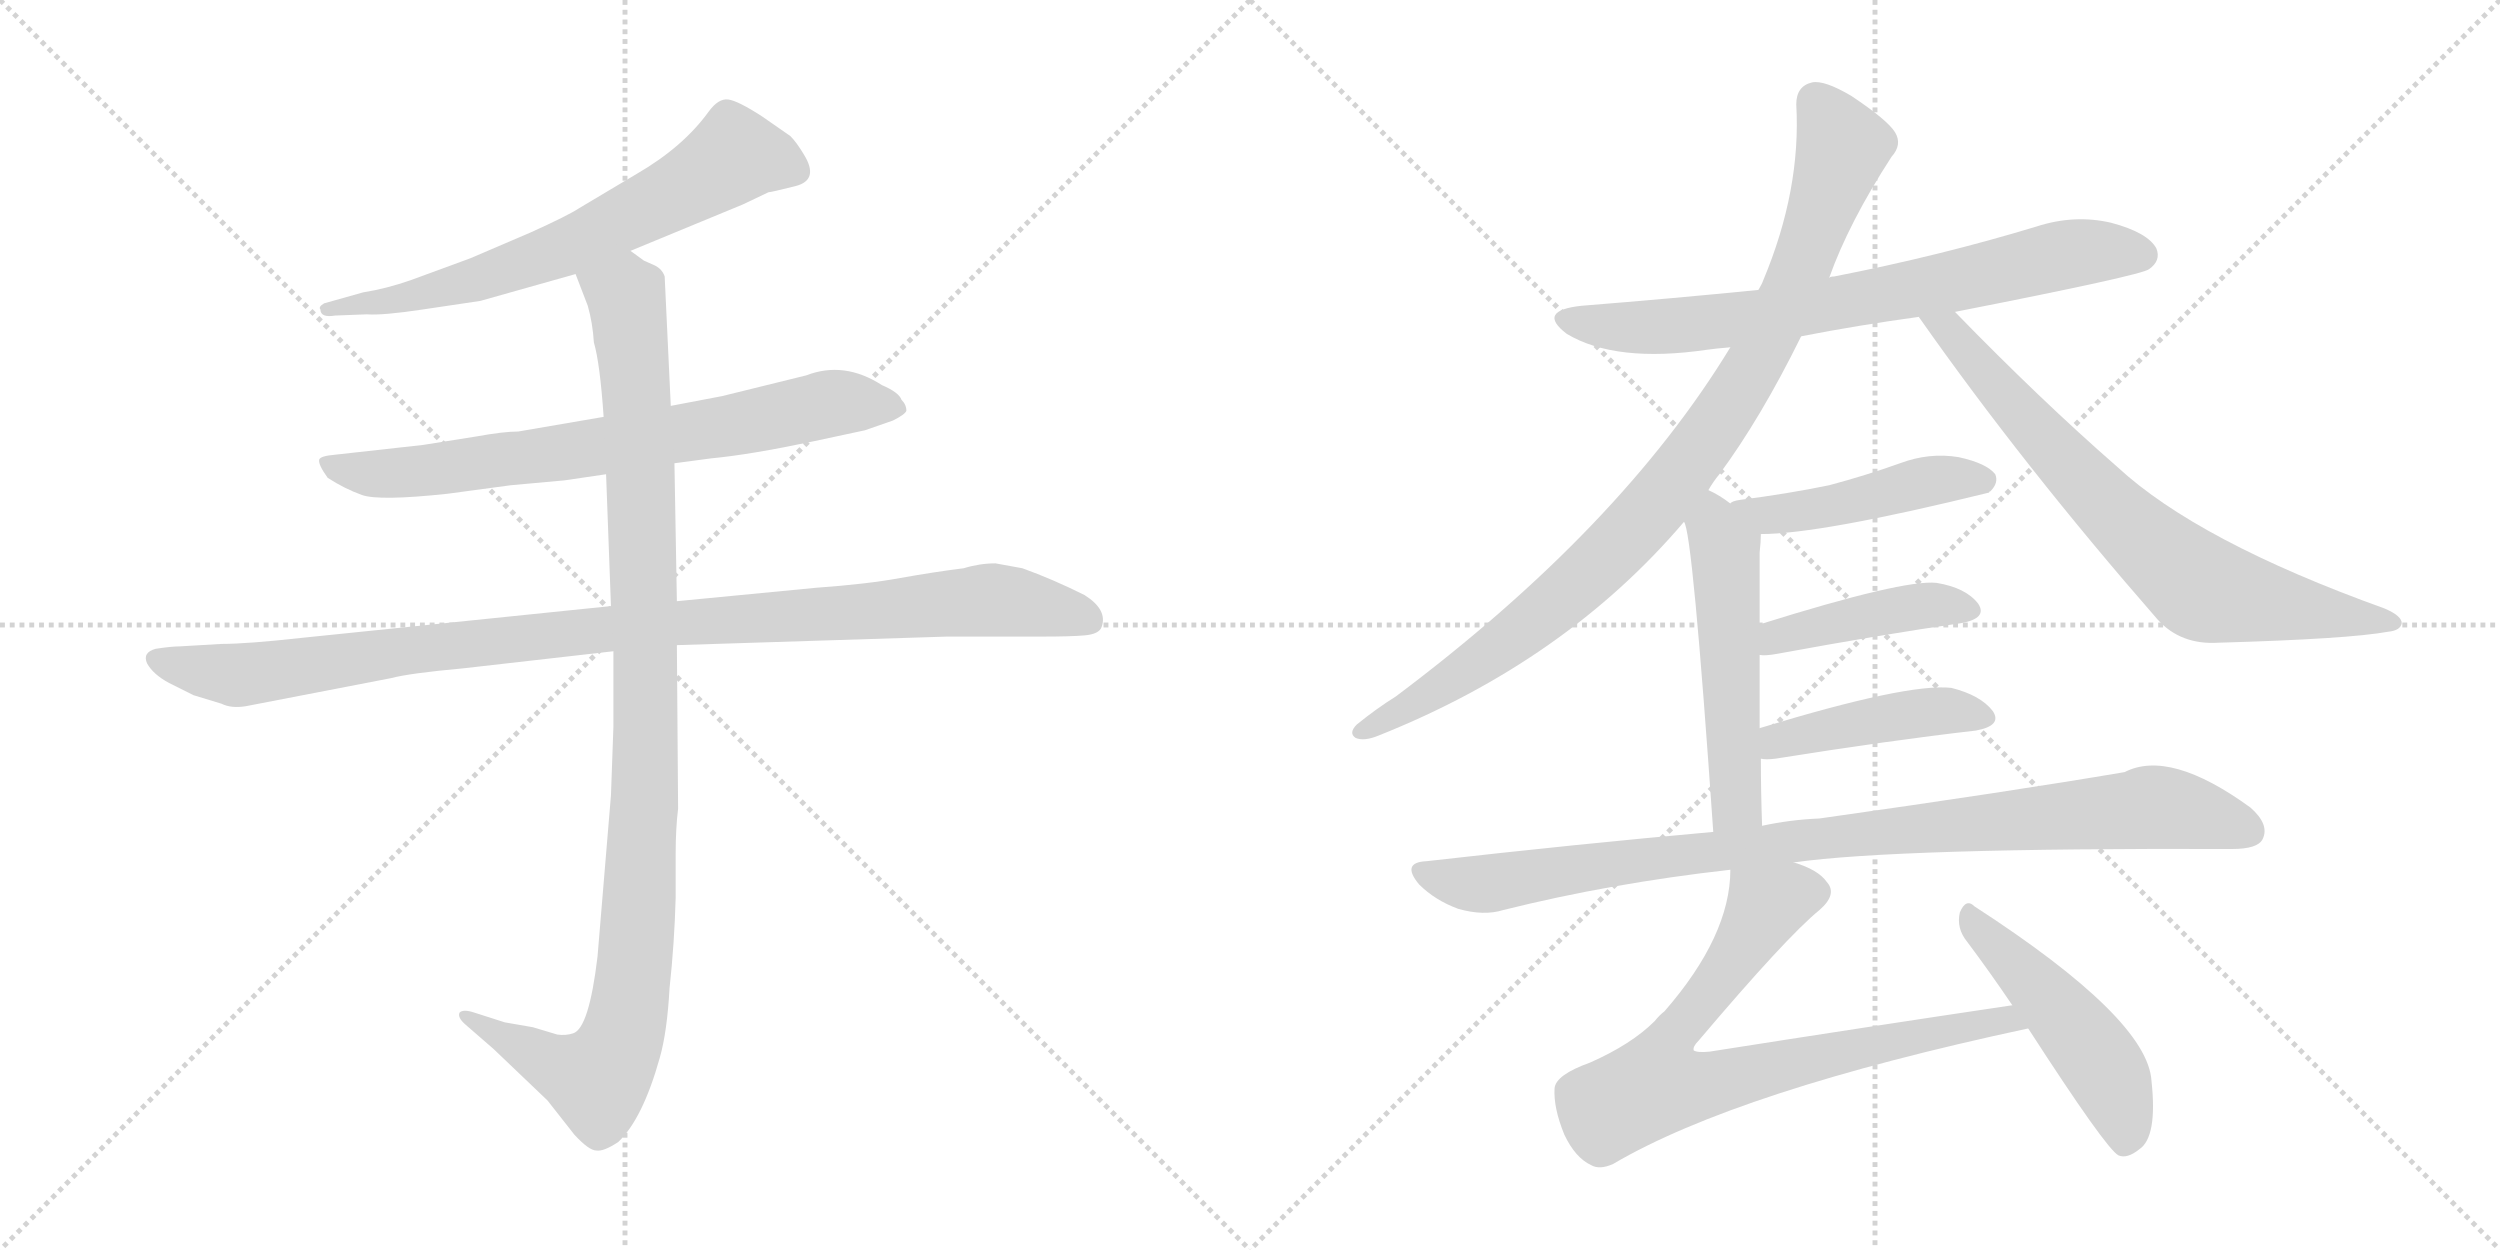 <svg version="1.1" viewBox="0 0 2048 1024" xmlns="http://www.w3.org/2000/svg">
  <g stroke="lightgray" stroke-dasharray="1,1" stroke-width="1" transform="scale(4, 4)">
    <line x1="0" y1="0" x2="256" y2="256"></line>
    <line x1="256" y1="0" x2="0" y2="256"></line>
    <line x1="128" y1="0" x2="128" y2="256"></line>
    <line x1="0" y1="128" x2="256" y2="128"></line>
    <line x1="256" y1="0" x2="512" y2="256"></line>
    <line x1="512" y1="0" x2="256" y2="256"></line>
    <line x1="384" y1="0" x2="384" y2="256"></line>
    <line x1="256" y1="128" x2="512" y2="128"></line>
  </g>
<g transform="scale(1, -1) translate(0, -850)">
   <style type="text/css">
    @keyframes keyframes0 {
      from {
       stroke: black;
       stroke-dashoffset: 664;
       stroke-width: 128;
       }
       68% {
       animation-timing-function: step-end;
       stroke: black;
       stroke-dashoffset: 0;
       stroke-width: 128;
       }
       to {
       stroke: black;
       stroke-width: 1024;
       }
       }
       #make-me-a-hanzi-animation-0 {
         animation: keyframes0 0.79s both;
         animation-delay: 0s;
         animation-timing-function: linear;
       }
    @keyframes keyframes1 {
      from {
       stroke: black;
       stroke-dashoffset: 728;
       stroke-width: 128;
       }
       70% {
       animation-timing-function: step-end;
       stroke: black;
       stroke-dashoffset: 0;
       stroke-width: 128;
       }
       to {
       stroke: black;
       stroke-width: 1024;
       }
       }
       #make-me-a-hanzi-animation-1 {
         animation: keyframes1 0.842s both;
         animation-delay: 0.79s;
         animation-timing-function: linear;
       }
    @keyframes keyframes2 {
      from {
       stroke: black;
       stroke-dashoffset: 1021;
       stroke-width: 128;
       }
       77% {
       animation-timing-function: step-end;
       stroke: black;
       stroke-dashoffset: 0;
       stroke-width: 128;
       }
       to {
       stroke: black;
       stroke-width: 1024;
       }
       }
       #make-me-a-hanzi-animation-2 {
         animation: keyframes2 1.081s both;
         animation-delay: 1.633s;
         animation-timing-function: linear;
       }
    @keyframes keyframes3 {
      from {
       stroke: black;
       stroke-dashoffset: 1060;
       stroke-width: 128;
       }
       78% {
       animation-timing-function: step-end;
       stroke: black;
       stroke-dashoffset: 0;
       stroke-width: 128;
       }
       to {
       stroke: black;
       stroke-width: 1024;
       }
       }
       #make-me-a-hanzi-animation-3 {
         animation: keyframes3 1.113s both;
         animation-delay: 2.714s;
         animation-timing-function: linear;
       }
    @keyframes keyframes4 {
      from {
       stroke: black;
       stroke-dashoffset: 730;
       stroke-width: 128;
       }
       70% {
       animation-timing-function: step-end;
       stroke: black;
       stroke-dashoffset: 0;
       stroke-width: 128;
       }
       to {
       stroke: black;
       stroke-width: 1024;
       }
       }
       #make-me-a-hanzi-animation-4 {
         animation: keyframes4 0.844s both;
         animation-delay: 3.826s;
         animation-timing-function: linear;
       }
    @keyframes keyframes5 {
      from {
       stroke: black;
       stroke-dashoffset: 937;
       stroke-width: 128;
       }
       75% {
       animation-timing-function: step-end;
       stroke: black;
       stroke-dashoffset: 0;
       stroke-width: 128;
       }
       to {
       stroke: black;
       stroke-width: 1024;
       }
       }
       #make-me-a-hanzi-animation-5 {
         animation: keyframes5 1.013s both;
         animation-delay: 4.67s;
         animation-timing-function: linear;
       }
    @keyframes keyframes6 {
      from {
       stroke: black;
       stroke-dashoffset: 731;
       stroke-width: 128;
       }
       70% {
       animation-timing-function: step-end;
       stroke: black;
       stroke-dashoffset: 0;
       stroke-width: 128;
       }
       to {
       stroke: black;
       stroke-width: 1024;
       }
       }
       #make-me-a-hanzi-animation-6 {
         animation: keyframes6 0.845s both;
         animation-delay: 5.683s;
         animation-timing-function: linear;
       }
    @keyframes keyframes7 {
      from {
       stroke: black;
       stroke-dashoffset: 461;
       stroke-width: 128;
       }
       60% {
       animation-timing-function: step-end;
       stroke: black;
       stroke-dashoffset: 0;
       stroke-width: 128;
       }
       to {
       stroke: black;
       stroke-width: 1024;
       }
       }
       #make-me-a-hanzi-animation-7 {
         animation: keyframes7 0.625s both;
         animation-delay: 6.528s;
         animation-timing-function: linear;
       }
    @keyframes keyframes8 {
      from {
       stroke: black;
       stroke-dashoffset: 524;
       stroke-width: 128;
       }
       63% {
       animation-timing-function: step-end;
       stroke: black;
       stroke-dashoffset: 0;
       stroke-width: 128;
       }
       to {
       stroke: black;
       stroke-width: 1024;
       }
       }
       #make-me-a-hanzi-animation-8 {
         animation: keyframes8 0.676s both;
         animation-delay: 7.153s;
         animation-timing-function: linear;
       }
    @keyframes keyframes9 {
      from {
       stroke: black;
       stroke-dashoffset: 426;
       stroke-width: 128;
       }
       58% {
       animation-timing-function: step-end;
       stroke: black;
       stroke-dashoffset: 0;
       stroke-width: 128;
       }
       to {
       stroke: black;
       stroke-width: 1024;
       }
       }
       #make-me-a-hanzi-animation-9 {
         animation: keyframes9 0.597s both;
         animation-delay: 7.829s;
         animation-timing-function: linear;
       }
    @keyframes keyframes10 {
      from {
       stroke: black;
       stroke-dashoffset: 437;
       stroke-width: 128;
       }
       59% {
       animation-timing-function: step-end;
       stroke: black;
       stroke-dashoffset: 0;
       stroke-width: 128;
       }
       to {
       stroke: black;
       stroke-width: 1024;
       }
       }
       #make-me-a-hanzi-animation-10 {
         animation: keyframes10 0.606s both;
         animation-delay: 8.426s;
         animation-timing-function: linear;
       }
    @keyframes keyframes11 {
      from {
       stroke: black;
       stroke-dashoffset: 940;
       stroke-width: 128;
       }
       75% {
       animation-timing-function: step-end;
       stroke: black;
       stroke-dashoffset: 0;
       stroke-width: 128;
       }
       to {
       stroke: black;
       stroke-width: 1024;
       }
       }
       #make-me-a-hanzi-animation-11 {
         animation: keyframes11 1.015s both;
         animation-delay: 9.032s;
         animation-timing-function: linear;
       }
    @keyframes keyframes12 {
      from {
       stroke: black;
       stroke-dashoffset: 774;
       stroke-width: 128;
       }
       72% {
       animation-timing-function: step-end;
       stroke: black;
       stroke-dashoffset: 0;
       stroke-width: 128;
       }
       to {
       stroke: black;
       stroke-width: 1024;
       }
       }
       #make-me-a-hanzi-animation-12 {
         animation: keyframes12 0.88s both;
         animation-delay: 10.047s;
         animation-timing-function: linear;
       }
    @keyframes keyframes13 {
      from {
       stroke: black;
       stroke-dashoffset: 484;
       stroke-width: 128;
       }
       61% {
       animation-timing-function: step-end;
       stroke: black;
       stroke-dashoffset: 0;
       stroke-width: 128;
       }
       to {
       stroke: black;
       stroke-width: 1024;
       }
       }
       #make-me-a-hanzi-animation-13 {
         animation: keyframes13 0.644s both;
         animation-delay: 10.927s;
         animation-timing-function: linear;
       }
</style>
<path d="M 516.5 644.5 L 608.5 682.5 L 629.5 692.5 Q 631.5 692.5 651.5 697.5 Q 671.5 702.5 658.5 723.5 Q 652.5 733.5 647.5 738.5 L 624.5 754.5 Q 604.5 767.5 596.5 768.5 Q 588.5 769.5 580.5 758.5 Q 559.5 729.5 521.5 707.5 L 474.5 679.5 Q 465.5 673.5 434.5 659.5 L 385.5 638.5 L 336.5 620.5 Q 316.5 613.5 297.5 610.5 L 265.5 601.5 Q 260.5 598.5 262.5 596.5 Q 262.5 589.5 274.5 591.5 L 300.5 592.5 Q 313.5 591.5 346.5 596.5 L 393.5 603.5 L 471.5 625.5 L 516.5 644.5 Z" fill="lightgray"></path> 
<path d="M 552.5 470.5 L 582.5 474.5 Q 614.5 477.5 666.5 488.5 L 708.5 497.5 L 731.5 505.5 Q 741.5 510.5 742.5 513.5 Q 742.5 518.5 738.5 522.5 Q 736.5 528.5 722.5 534.5 Q 691.5 554.5 660.5 542.5 L 591.5 525.5 L 549.5 517.5 L 494.5 508.5 L 424.5 496.5 Q 412.5 496.5 390.5 492.5 L 346.5 485.5 L 274.5 477.5 Q 262.5 476.5 261.5 473.5 Q 260.5 469.5 268.5 458.5 Q 282.5 449.5 296.5 444.5 Q 310.5 439.5 366.5 445.5 L 418.5 452.5 L 462.5 456.5 L 496.5 461.5 L 552.5 470.5 Z" fill="lightgray"></path> 
<path d="M 181.5 322.5 L 147.5 320.5 Q 140.5 320.5 127.5 318.5 Q 116.5 315.5 120.5 306.5 Q 125.5 297.5 138.5 290.5 L 158.5 280.5 L 181.5 273.5 Q 189.5 269.5 201.5 271.5 L 320.5 294.5 Q 335.5 298.5 379.5 302.5 L 502.5 316.5 L 554.5 321.5 L 775.5 328.5 L 852.5 328.5 Q 877.5 328.5 888.5 329.5 Q 900.5 330.5 902.5 336.5 Q 907.5 350.5 888.5 362.5 Q 862.5 375.5 837.5 384.5 L 815.5 388.5 Q 802.5 388.5 789.5 384.5 Q 765.5 381.5 737.5 376.5 Q 710.5 371.5 668.5 368.5 L 554.5 357.5 L 500.5 353.5 L 247.5 327.5 Q 202.5 322.5 181.5 322.5 Z" fill="lightgray"></path> 
<path d="M 502.5 316.5 L 502.5 254.5 L 500.5 198.5 L 489.5 66.5 Q 482.5 7.5 469.5 3.5 Q 463.5 1.5 456.5 2.5 L 436.5 8.5 L 413.5 12.5 L 388.5 20.5 Q 379.5 23.5 376.5 20.5 Q 374.5 16.5 381.5 10.5 L 404.5 -9.5 L 448.5 -51.5 L 470.5 -79.5 Q 482.5 -92.5 488.5 -92.5 Q 494.5 -93.5 506.5 -85.5 Q 526.5 -66.5 540.5 -16.5 Q 546.5 4.5 548.5 40.5 Q 552.5 77.5 553.5 114.5 L 553.5 150.5 Q 553.5 171.5 555.5 187.5 L 554.5 321.5 L 554.5 357.5 L 552.5 470.5 L 549.5 517.5 L 544.5 623.5 Q 542.5 629.5 536.5 632.5 L 527.5 636.5 L 516.5 644.5 C 490.5 659.5 460.5 653.5 471.5 625.5 L 481.5 599.5 Q 485.5 585.5 486.5 569.5 Q 491.5 552.5 494.5 508.5 L 496.5 461.5 L 500.5 353.5 L 502.5 316.5 Z" fill="lightgray"></path> 
<path d="M 1475.5 574.5 Q 1521.5 583.5 1572.5 590.5 L 1601.5 594.5 Q 1754.5 624.5 1760.5 629.5 Q 1770.5 636.5 1766.5 646.5 Q 1759.5 659.5 1729.5 667.5 Q 1699.5 674.5 1668.5 664.5 Q 1589.5 640.5 1502.5 623.5 Q 1499.5 623.5 1498.5 622.5 L 1440.5 612.5 Q 1370.5 605.5 1295.5 599.5 Q 1258.5 595.5 1283.5 576.5 Q 1323.5 552.5 1398.5 563.5 Q 1405.5 564.5 1417.5 565.5 L 1475.5 574.5 Z" fill="lightgray"></path> 
<path d="M 1399.5 448.5 Q 1403.5 455.5 1408.5 461.5 Q 1442.5 507.5 1475.5 574.5 L 1498.5 622.5 Q 1514.5 667.5 1549.5 721.5 Q 1558.5 731.5 1552.5 741.5 Q 1546.5 751.5 1516.5 771.5 Q 1494.5 784.5 1484.5 782.5 Q 1471.5 779.5 1471.5 764.5 Q 1475.5 694.5 1444.5 620.5 Q 1443.5 617.5 1440.5 612.5 L 1417.5 565.5 Q 1327.5 417.5 1143.5 279.5 Q 1127.5 269.5 1111.5 256.5 Q 1104.5 249.5 1110.5 245.5 Q 1117.5 242.5 1129.5 247.5 Q 1282.5 308.5 1379.5 422.5 L 1399.5 448.5 Z" fill="lightgray"></path> 
<path d="M 1572.5 590.5 Q 1571.5 590.5 1572.5 589.5 Q 1657.5 468.5 1767.5 342.5 Q 1786.5 321.5 1817.5 323.5 Q 1923.5 326.5 1956.5 332.5 Q 1966.5 333.5 1967.5 339.5 Q 1967.5 345.5 1953.5 351.5 Q 1800.5 406.5 1734.5 467.5 Q 1671.5 522.5 1601.5 594.5 C 1580.5 615.5 1556.5 615.5 1572.5 590.5 Z" fill="lightgray"></path> 
<path d="M 1442.5 412.5 Q 1491.5 412.5 1629.5 446.5 Q 1629.5 447.5 1630.5 447.5 Q 1637.5 454.5 1634.5 461.5 Q 1627.5 470.5 1604.5 475.5 Q 1580.5 479.5 1556.5 470.5 Q 1528.5 460.5 1498.5 452.5 Q 1464.5 445.5 1425.5 440.5 Q 1418.5 439.5 1417.5 437.5 C 1390.5 425.5 1412.5 411.5 1442.5 412.5 Z" fill="lightgray"></path> 
<path d="M 1443.5 173.5 Q 1442.5 201.5 1442.5 228.5 L 1441.5 253.5 Q 1441.5 284.5 1441.5 313.5 L 1441.5 338.5 Q 1441.5 368.5 1441.5 397.5 Q 1442.5 406.5 1442.5 412.5 C 1442.5 419.5 1442.5 420.5 1417.5 437.5 Q 1408.5 444.5 1399.5 448.5 C 1372.5 462.5 1371.5 451.5 1379.5 422.5 Q 1386.5 415.5 1403.5 168.5 C 1405.5 138.5 1444.5 143.5 1443.5 173.5 Z" fill="lightgray"></path> 
<path d="M 1441.5 313.5 Q 1445.5 312.5 1456.5 314.5 Q 1543.5 330.5 1606.5 339.5 Q 1628.5 343.5 1620.5 355.5 Q 1610.5 368.5 1586.5 372.5 Q 1559.5 375.5 1441.5 338.5 C 1412.5 329.5 1411.5 314.5 1441.5 313.5 Z" fill="lightgray"></path> 
<path d="M 1442.5 228.5 Q 1446.5 227.5 1454.5 228.5 Q 1548.5 243.5 1618.5 251.5 Q 1640.5 255.5 1632.5 267.5 Q 1622.5 280.5 1598.5 286.5 Q 1562.5 290.5 1441.5 253.5 C 1412.5 244.5 1412.5 230.5 1442.5 228.5 Z" fill="lightgray"></path> 
<path d="M 1469.5 143.5 Q 1553.5 155.5 1828.5 154.5 Q 1849.5 154.5 1853.5 162.5 Q 1859.5 174.5 1843.5 188.5 Q 1777.5 236.5 1740.5 217.5 Q 1646.5 201.5 1490.5 179.5 Q 1466.5 178.5 1443.5 173.5 L 1403.5 168.5 Q 1291.5 158.5 1168.5 144.5 Q 1147.5 143.5 1162.5 125.5 Q 1175.5 112.5 1194.5 105.5 Q 1215.5 99.5 1231.5 104.5 Q 1319.5 126.5 1417.5 137.5 L 1469.5 143.5 Z" fill="lightgray"></path> 
<path d="M 1648.5 26.5 Q 1527.5 8.5 1400.5 -11.5 Q 1390.5 -12.5 1387.5 -10.5 Q 1386.5 -7.5 1391.5 -2.5 Q 1463.5 82.5 1490.5 104.5 Q 1505.5 117.5 1496.5 127.5 Q 1489.5 137.5 1469.5 143.5 C 1441.5 155.5 1419.5 164.5 1417.5 137.5 Q 1417.5 83.5 1363.5 21.5 Q 1359.5 18.5 1355.5 13.5 Q 1336.5 -5.5 1302.5 -20.5 Q 1274.5 -30.5 1273.5 -41.5 Q 1272.5 -57.5 1281.5 -79.5 Q 1290.5 -98.5 1303.5 -104.5 Q 1310.5 -108.5 1321.5 -103.5 Q 1423.5 -43.5 1661.5 7.5 C 1690.5 13.5 1678.5 30.5 1648.5 26.5 Z" fill="lightgray"></path> 
<path d="M 1661.5 7.5 Q 1725.5 -91.5 1735.5 -96.5 Q 1742.5 -99.5 1752.5 -91.5 Q 1767.5 -81.5 1762.5 -35.5 Q 1759.5 15.5 1617.5 107.5 Q 1610.5 114.5 1605.5 102.5 Q 1602.5 89.5 1611.5 78.5 Q 1629.5 54.5 1648.5 26.5 L 1661.5 7.5 Z" fill="lightgray"></path> 
      <clipPath id="make-me-a-hanzi-clip-0">
      <path d="M 516.5 644.5 L 608.5 682.5 L 629.5 692.5 Q 631.5 692.5 651.5 697.5 Q 671.5 702.5 658.5 723.5 Q 652.5 733.5 647.5 738.5 L 624.5 754.5 Q 604.5 767.5 596.5 768.5 Q 588.5 769.5 580.5 758.5 Q 559.5 729.5 521.5 707.5 L 474.5 679.5 Q 465.5 673.5 434.5 659.5 L 385.5 638.5 L 336.5 620.5 Q 316.5 613.5 297.5 610.5 L 265.5 601.5 Q 260.5 598.5 262.5 596.5 Q 262.5 589.5 274.5 591.5 L 300.5 592.5 Q 313.5 591.5 346.5 596.5 L 393.5 603.5 L 471.5 625.5 L 516.5 644.5 Z" fill="lightgray"></path>
      </clipPath>
      <path clip-path="url(#make-me-a-hanzi-clip-0)" d="M 649.5 711.5 L 601.5 722.5 L 551.5 690.5 L 433.5 635.5 L 352.5 610.5 L 269.5 595.5 " fill="none" id="make-me-a-hanzi-animation-0" stroke-dasharray="536 1072" stroke-linecap="round"></path>

      <clipPath id="make-me-a-hanzi-clip-1">
      <path d="M 552.5 470.5 L 582.5 474.5 Q 614.5 477.5 666.5 488.5 L 708.5 497.5 L 731.5 505.5 Q 741.5 510.5 742.5 513.5 Q 742.5 518.5 738.5 522.5 Q 736.5 528.5 722.5 534.5 Q 691.5 554.5 660.5 542.5 L 591.5 525.5 L 549.5 517.5 L 494.5 508.5 L 424.5 496.5 Q 412.5 496.5 390.5 492.5 L 346.5 485.5 L 274.5 477.5 Q 262.5 476.5 261.5 473.5 Q 260.5 469.5 268.5 458.5 Q 282.5 449.5 296.5 444.5 Q 310.5 439.5 366.5 445.5 L 418.5 452.5 L 462.5 456.5 L 496.5 461.5 L 552.5 470.5 Z" fill="lightgray"></path>
      </clipPath>
      <path clip-path="url(#make-me-a-hanzi-clip-1)" d="M 269.5 472.5 L 281.5 464.5 L 335.5 462.5 L 596.5 500.5 L 681.5 519.5 L 733.5 514.5 " fill="none" id="make-me-a-hanzi-animation-1" stroke-dasharray="600 1200" stroke-linecap="round"></path>

      <clipPath id="make-me-a-hanzi-clip-2">
      <path d="M 181.5 322.5 L 147.5 320.5 Q 140.5 320.5 127.5 318.5 Q 116.5 315.5 120.5 306.5 Q 125.5 297.5 138.5 290.5 L 158.5 280.5 L 181.5 273.5 Q 189.5 269.5 201.5 271.5 L 320.5 294.5 Q 335.5 298.5 379.5 302.5 L 502.5 316.5 L 554.5 321.5 L 775.5 328.5 L 852.5 328.5 Q 877.5 328.5 888.5 329.5 Q 900.5 330.5 902.5 336.5 Q 907.5 350.5 888.5 362.5 Q 862.5 375.5 837.5 384.5 L 815.5 388.5 Q 802.5 388.5 789.5 384.5 Q 765.5 381.5 737.5 376.5 Q 710.5 371.5 668.5 368.5 L 554.5 357.5 L 500.5 353.5 L 247.5 327.5 Q 202.5 322.5 181.5 322.5 Z" fill="lightgray"></path>
      </clipPath>
      <path clip-path="url(#make-me-a-hanzi-clip-2)" d="M 131.5 308.5 L 192.5 296.5 L 477.5 332.5 L 811.5 358.5 L 890.5 342.5 " fill="none" id="make-me-a-hanzi-animation-2" stroke-dasharray="893 1786" stroke-linecap="round"></path>

      <clipPath id="make-me-a-hanzi-clip-3">
      <path d="M 502.5 316.5 L 502.5 254.5 L 500.5 198.5 L 489.5 66.5 Q 482.5 7.5 469.5 3.5 Q 463.5 1.5 456.5 2.5 L 436.5 8.5 L 413.5 12.5 L 388.5 20.5 Q 379.5 23.5 376.5 20.5 Q 374.5 16.5 381.5 10.5 L 404.5 -9.5 L 448.5 -51.5 L 470.5 -79.5 Q 482.5 -92.5 488.5 -92.5 Q 494.5 -93.5 506.5 -85.5 Q 526.5 -66.5 540.5 -16.5 Q 546.5 4.5 548.5 40.5 Q 552.5 77.5 553.5 114.5 L 553.5 150.5 Q 553.5 171.5 555.5 187.5 L 554.5 321.5 L 554.5 357.5 L 552.5 470.5 L 549.5 517.5 L 544.5 623.5 Q 542.5 629.5 536.5 632.5 L 527.5 636.5 L 516.5 644.5 C 490.5 659.5 460.5 653.5 471.5 625.5 L 481.5 599.5 Q 485.5 585.5 486.5 569.5 Q 491.5 552.5 494.5 508.5 L 496.5 461.5 L 500.5 353.5 L 502.5 316.5 Z" fill="lightgray"></path>
      </clipPath>
      <path clip-path="url(#make-me-a-hanzi-clip-3)" d="M 479.5 621.5 L 512.5 607.5 L 524.5 476.5 L 529.5 239.5 L 514.5 19.5 L 503.5 -15.5 L 489.5 -34.5 L 382.5 17.5 " fill="none" id="make-me-a-hanzi-animation-3" stroke-dasharray="932 1864" stroke-linecap="round"></path>

      <clipPath id="make-me-a-hanzi-clip-4">
      <path d="M 1475.5 574.5 Q 1521.5 583.5 1572.5 590.5 L 1601.5 594.5 Q 1754.5 624.5 1760.5 629.5 Q 1770.5 636.5 1766.5 646.5 Q 1759.5 659.5 1729.5 667.5 Q 1699.5 674.5 1668.5 664.5 Q 1589.5 640.5 1502.5 623.5 Q 1499.5 623.5 1498.5 622.5 L 1440.5 612.5 Q 1370.5 605.5 1295.5 599.5 Q 1258.5 595.5 1283.5 576.5 Q 1323.5 552.5 1398.5 563.5 Q 1405.5 564.5 1417.5 565.5 L 1475.5 574.5 Z" fill="lightgray"></path>
      </clipPath>
      <path clip-path="url(#make-me-a-hanzi-clip-4)" d="M 1287.5 589.5 L 1328.5 581.5 L 1386.5 583.5 L 1609.5 620.5 L 1706.5 643.5 L 1754.5 641.5 " fill="none" id="make-me-a-hanzi-animation-4" stroke-dasharray="602 1204" stroke-linecap="round"></path>

      <clipPath id="make-me-a-hanzi-clip-5">
      <path d="M 1399.5 448.5 Q 1403.5 455.5 1408.5 461.5 Q 1442.5 507.5 1475.5 574.5 L 1498.5 622.5 Q 1514.5 667.5 1549.5 721.5 Q 1558.5 731.5 1552.5 741.5 Q 1546.5 751.5 1516.5 771.5 Q 1494.5 784.5 1484.5 782.5 Q 1471.5 779.5 1471.5 764.5 Q 1475.5 694.5 1444.5 620.5 Q 1443.5 617.5 1440.5 612.5 L 1417.5 565.5 Q 1327.5 417.5 1143.5 279.5 Q 1127.5 269.5 1111.5 256.5 Q 1104.5 249.5 1110.5 245.5 Q 1117.5 242.5 1129.5 247.5 Q 1282.5 308.5 1379.5 422.5 L 1399.5 448.5 Z" fill="lightgray"></path>
      </clipPath>
      <path clip-path="url(#make-me-a-hanzi-clip-5)" d="M 1487.5 766.5 L 1506.5 738.5 L 1505.5 716.5 L 1457.5 590.5 L 1399.5 491.5 L 1354.5 434.5 L 1283.5 363.5 L 1213.5 308.5 L 1115.5 250.5 " fill="none" id="make-me-a-hanzi-animation-5" stroke-dasharray="809 1618" stroke-linecap="round"></path>

      <clipPath id="make-me-a-hanzi-clip-6">
      <path d="M 1572.5 590.5 Q 1571.5 590.5 1572.5 589.5 Q 1657.5 468.5 1767.5 342.5 Q 1786.5 321.5 1817.5 323.5 Q 1923.5 326.5 1956.5 332.5 Q 1966.5 333.5 1967.5 339.5 Q 1967.5 345.5 1953.5 351.5 Q 1800.5 406.5 1734.5 467.5 Q 1671.5 522.5 1601.5 594.5 C 1580.5 615.5 1556.5 615.5 1572.5 590.5 Z" fill="lightgray"></path>
      </clipPath>
      <path clip-path="url(#make-me-a-hanzi-clip-6)" d="M 1579.5 590.5 L 1597.5 579.5 L 1743.5 418.5 L 1801.5 370.5 L 1849.5 356.5 L 1959.5 339.5 " fill="none" id="make-me-a-hanzi-animation-6" stroke-dasharray="603 1206" stroke-linecap="round"></path>

      <clipPath id="make-me-a-hanzi-clip-7">
      <path d="M 1442.5 412.5 Q 1491.5 412.5 1629.5 446.5 Q 1629.5 447.5 1630.5 447.5 Q 1637.5 454.5 1634.5 461.5 Q 1627.5 470.5 1604.5 475.5 Q 1580.5 479.5 1556.5 470.5 Q 1528.5 460.5 1498.5 452.5 Q 1464.5 445.5 1425.5 440.5 Q 1418.5 439.5 1417.5 437.5 C 1390.5 425.5 1412.5 411.5 1442.5 412.5 Z" fill="lightgray"></path>
      </clipPath>
      <path clip-path="url(#make-me-a-hanzi-clip-7)" d="M 1423.5 434.5 L 1455.5 428.5 L 1577.5 455.5 L 1624.5 456.5 " fill="none" id="make-me-a-hanzi-animation-7" stroke-dasharray="333 666" stroke-linecap="round"></path>

      <clipPath id="make-me-a-hanzi-clip-8">
      <path d="M 1443.5 173.5 Q 1442.5 201.5 1442.5 228.5 L 1441.5 253.5 Q 1441.5 284.5 1441.5 313.5 L 1441.5 338.5 Q 1441.5 368.5 1441.5 397.5 Q 1442.5 406.5 1442.5 412.5 C 1442.5 419.5 1442.5 420.5 1417.5 437.5 Q 1408.5 444.5 1399.5 448.5 C 1372.5 462.5 1371.5 451.5 1379.5 422.5 Q 1386.5 415.5 1403.5 168.5 C 1405.5 138.5 1444.5 143.5 1443.5 173.5 Z" fill="lightgray"></path>
      </clipPath>
      <path clip-path="url(#make-me-a-hanzi-clip-8)" d="M 1401.5 440.5 L 1413.5 390.5 L 1421.5 191.5 L 1435.5 180.5 " fill="none" id="make-me-a-hanzi-animation-8" stroke-dasharray="396 792" stroke-linecap="round"></path>

      <clipPath id="make-me-a-hanzi-clip-9">
      <path d="M 1441.5 313.5 Q 1445.5 312.5 1456.5 314.5 Q 1543.5 330.5 1606.5 339.5 Q 1628.5 343.5 1620.5 355.5 Q 1610.5 368.5 1586.5 372.5 Q 1559.5 375.5 1441.5 338.5 C 1412.5 329.5 1411.5 314.5 1441.5 313.5 Z" fill="lightgray"></path>
      </clipPath>
      <path clip-path="url(#make-me-a-hanzi-clip-9)" d="M 1448.5 319.5 L 1457.5 330.5 L 1533.5 347.5 L 1577.5 354.5 L 1610.5 349.5 " fill="none" id="make-me-a-hanzi-animation-9" stroke-dasharray="298 596" stroke-linecap="round"></path>

      <clipPath id="make-me-a-hanzi-clip-10">
      <path d="M 1442.5 228.5 Q 1446.5 227.5 1454.5 228.5 Q 1548.5 243.5 1618.5 251.5 Q 1640.5 255.5 1632.5 267.5 Q 1622.5 280.5 1598.5 286.5 Q 1562.5 290.5 1441.5 253.5 C 1412.5 244.5 1412.5 230.5 1442.5 228.5 Z" fill="lightgray"></path>
      </clipPath>
      <path clip-path="url(#make-me-a-hanzi-clip-10)" d="M 1448.5 235.5 L 1457.5 244.5 L 1544.5 262.5 L 1600.5 267.5 L 1622.5 261.5 " fill="none" id="make-me-a-hanzi-animation-10" stroke-dasharray="309 618" stroke-linecap="round"></path>

      <clipPath id="make-me-a-hanzi-clip-11">
      <path d="M 1469.5 143.5 Q 1553.5 155.5 1828.5 154.5 Q 1849.5 154.5 1853.5 162.5 Q 1859.5 174.5 1843.5 188.5 Q 1777.5 236.5 1740.5 217.5 Q 1646.5 201.5 1490.5 179.5 Q 1466.5 178.5 1443.5 173.5 L 1403.5 168.5 Q 1291.5 158.5 1168.5 144.5 Q 1147.5 143.5 1162.5 125.5 Q 1175.5 112.5 1194.5 105.5 Q 1215.5 99.5 1231.5 104.5 Q 1319.5 126.5 1417.5 137.5 L 1469.5 143.5 Z" fill="lightgray"></path>
      </clipPath>
      <path clip-path="url(#make-me-a-hanzi-clip-11)" d="M 1165.5 134.5 L 1221.5 126.5 L 1483.5 163.5 L 1757.5 188.5 L 1803.5 182.5 L 1842.5 169.5 " fill="none" id="make-me-a-hanzi-animation-11" stroke-dasharray="812 1624" stroke-linecap="round"></path>

      <clipPath id="make-me-a-hanzi-clip-12">
      <path d="M 1648.5 26.5 Q 1527.5 8.5 1400.5 -11.5 Q 1390.5 -12.5 1387.5 -10.5 Q 1386.5 -7.5 1391.5 -2.5 Q 1463.5 82.5 1490.5 104.5 Q 1505.5 117.5 1496.5 127.5 Q 1489.5 137.5 1469.5 143.5 C 1441.5 155.5 1419.5 164.5 1417.5 137.5 Q 1417.5 83.5 1363.5 21.5 Q 1359.5 18.5 1355.5 13.5 Q 1336.5 -5.5 1302.5 -20.5 Q 1274.5 -30.5 1273.5 -41.5 Q 1272.5 -57.5 1281.5 -79.5 Q 1290.5 -98.5 1303.5 -104.5 Q 1310.5 -108.5 1321.5 -103.5 Q 1423.5 -43.5 1661.5 7.5 C 1690.5 13.5 1678.5 30.5 1648.5 26.5 Z" fill="lightgray"></path>
      </clipPath>
      <path clip-path="url(#make-me-a-hanzi-clip-12)" d="M 1484.5 118.5 L 1468.5 118.5 L 1446.5 108.5 L 1364.5 -7.5 L 1356.5 -38.5 L 1391.5 -39.5 L 1642.5 15.5 L 1650.5 7.5 " fill="none" id="make-me-a-hanzi-animation-12" stroke-dasharray="646 1292" stroke-linecap="round"></path>

      <clipPath id="make-me-a-hanzi-clip-13">
      <path d="M 1661.5 7.5 Q 1725.5 -91.5 1735.5 -96.5 Q 1742.5 -99.5 1752.5 -91.5 Q 1767.5 -81.5 1762.5 -35.5 Q 1759.5 15.5 1617.5 107.5 Q 1610.5 114.5 1605.5 102.5 Q 1602.5 89.5 1611.5 78.5 Q 1629.5 54.5 1648.5 26.5 L 1661.5 7.5 Z" fill="lightgray"></path>
      </clipPath>
      <path clip-path="url(#make-me-a-hanzi-clip-13)" d="M 1615.5 96.5 L 1717.5 -15.5 L 1739.5 -62.5 L 1739.5 -87.5 " fill="none" id="make-me-a-hanzi-animation-13" stroke-dasharray="356 712" stroke-linecap="round"></path>

</g>
</svg>
